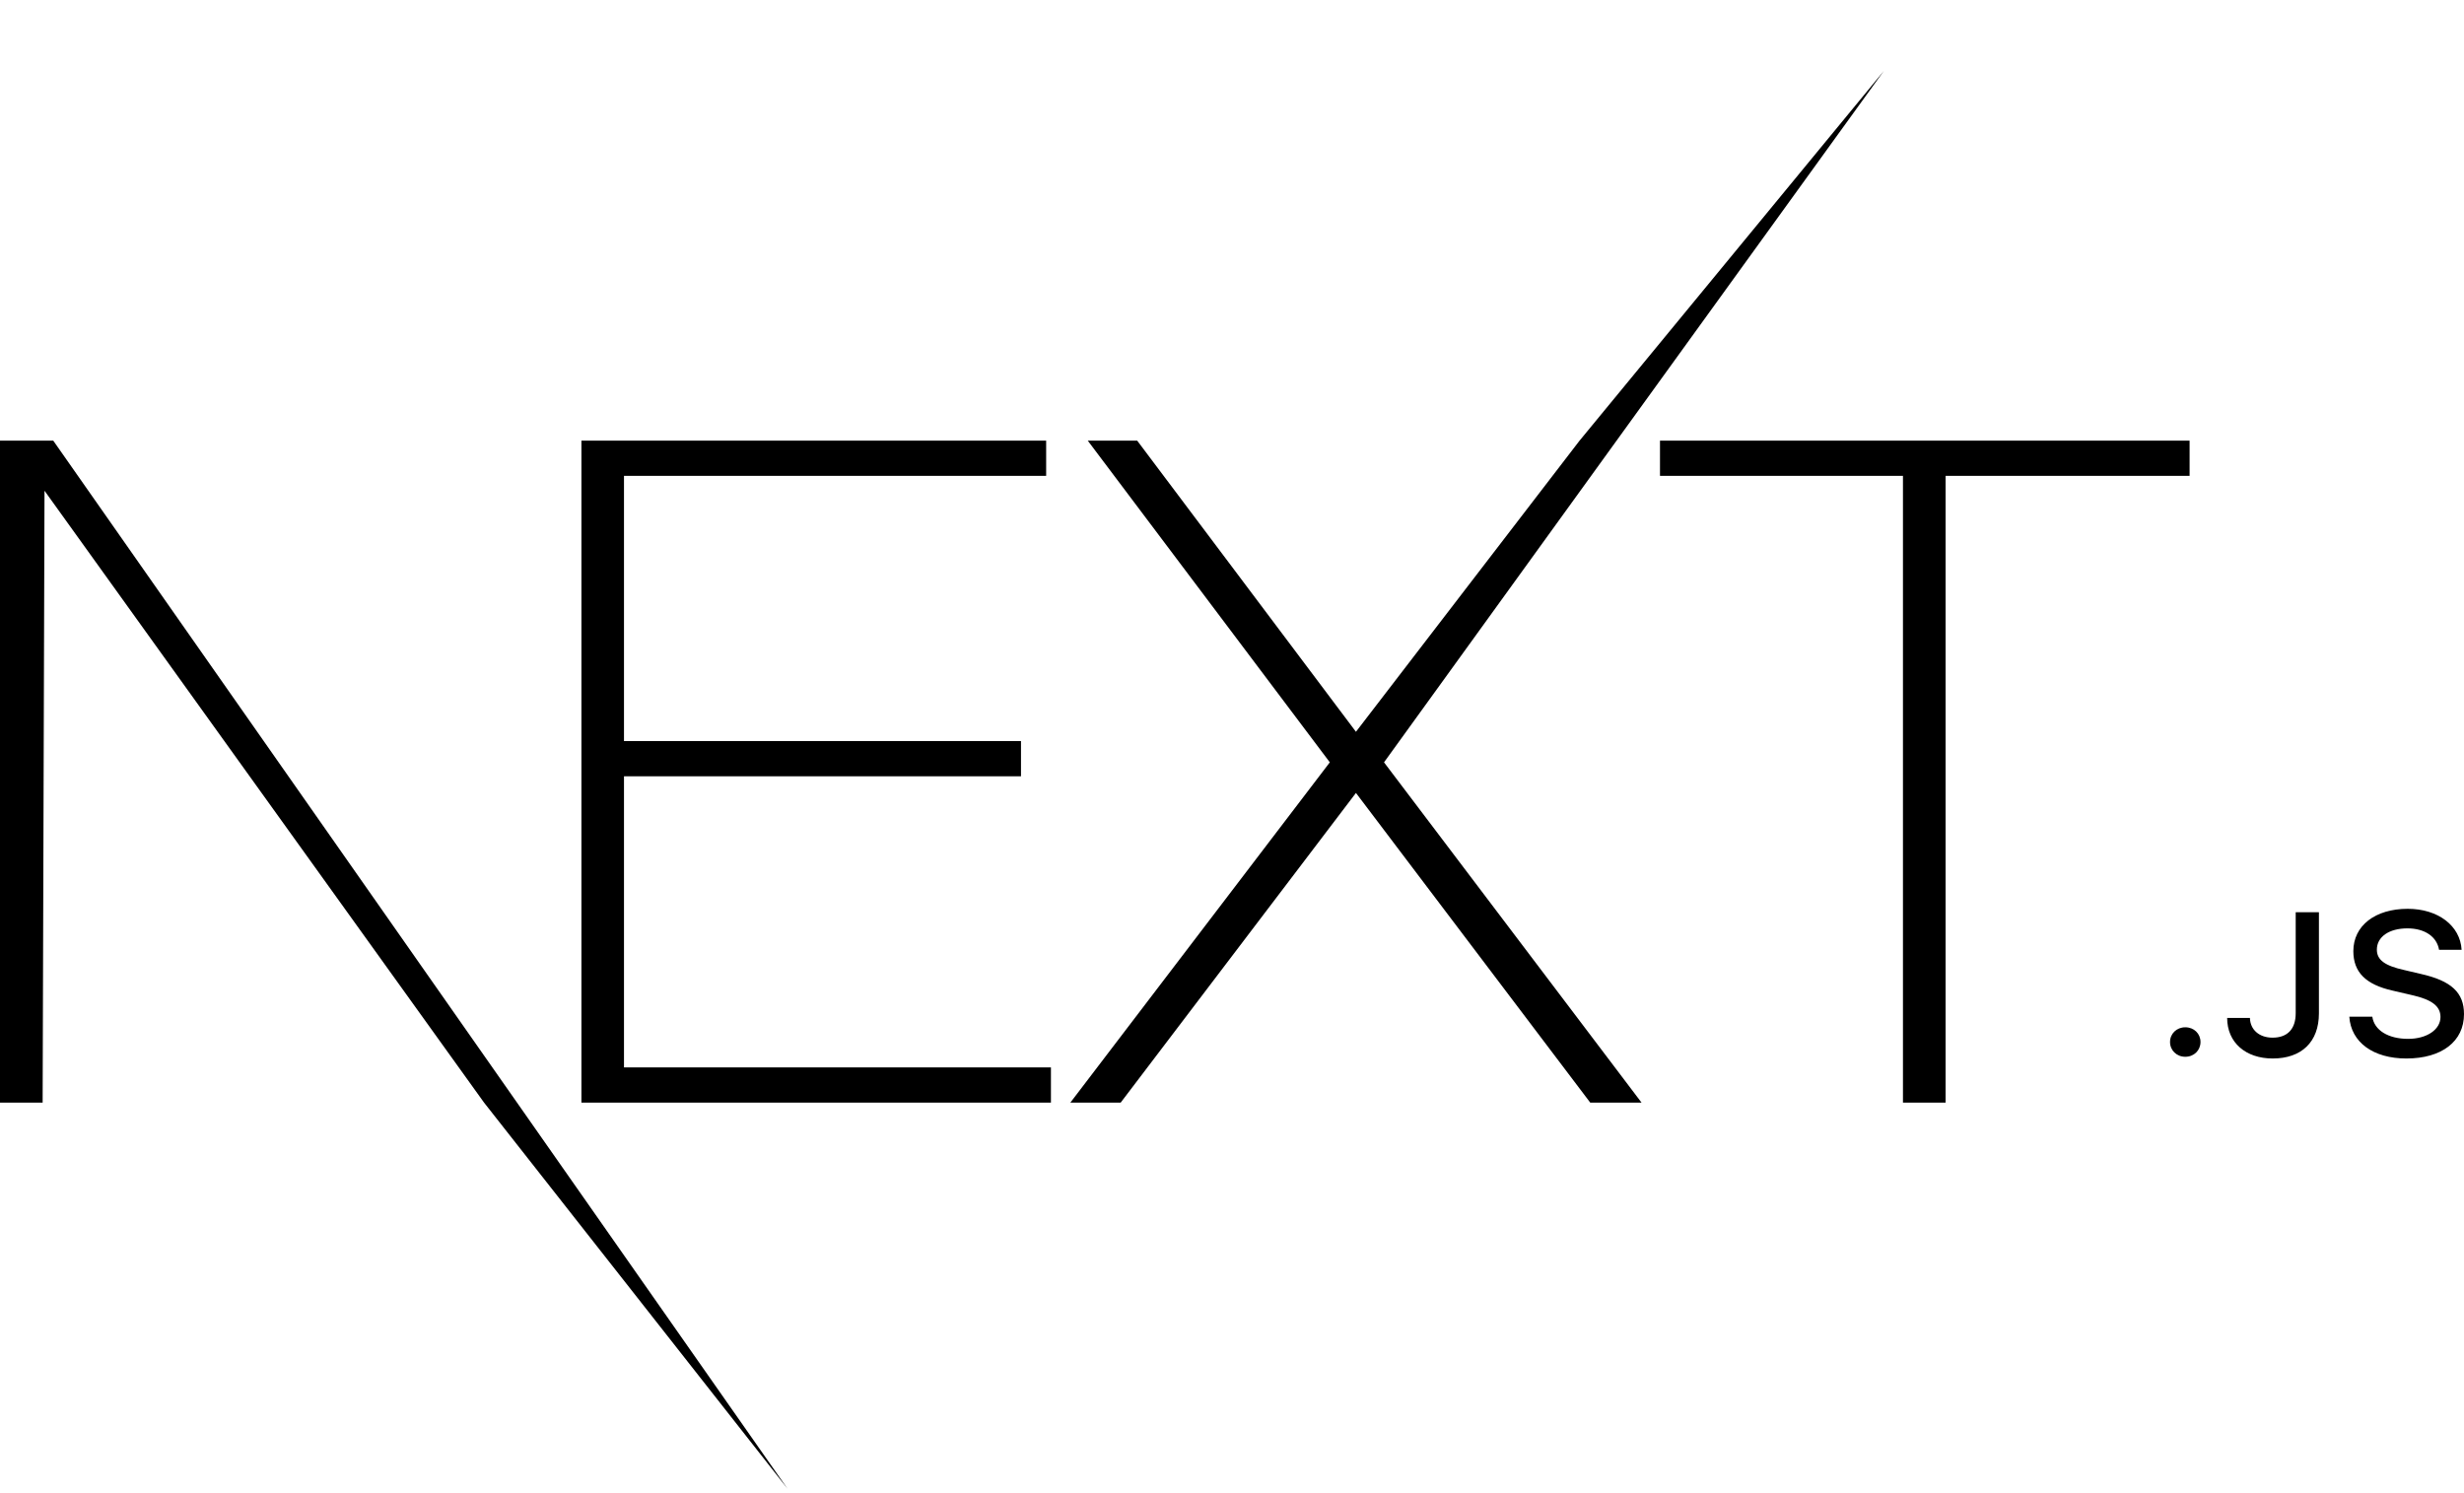 <svg width="33" height="20" viewBox="0 0 33 20" fill="none" xmlns="http://www.w3.org/2000/svg">
<g clip-path="url(#clip0_544_36231)">
<path d="M7.787 5.902H14.011V6.374H8.357V9.926H13.674V10.398H8.357V14.297H14.075V14.769H7.787V5.902ZM14.568 5.902H15.23L18.16 9.802L21.155 5.902L25.23 0.95L18.536 10.211L21.985 14.769H21.298L18.16 10.621L15.009 14.769H14.335L17.81 10.211L14.568 5.902ZM22.232 6.374V5.902H29.325V6.374H26.057V14.769H25.486V6.374H22.232ZM0 5.902H0.713L10.547 19.94L6.483 14.769L0.596 6.573L0.571 14.769H0L0 5.902ZM29.267 14.155C29.151 14.155 29.063 14.068 29.063 13.957C29.063 13.846 29.151 13.76 29.267 13.76C29.385 13.76 29.471 13.846 29.471 13.957C29.471 14.068 29.385 14.155 29.267 14.155ZM29.828 13.635H30.133C30.137 13.793 30.258 13.899 30.436 13.899C30.634 13.899 30.746 13.785 30.746 13.571V12.219H31.057V13.573C31.057 13.957 30.824 14.178 30.438 14.178C30.076 14.178 29.828 13.964 29.828 13.635V13.635ZM31.464 13.618H31.772C31.798 13.799 31.984 13.915 32.252 13.915C32.502 13.915 32.685 13.791 32.685 13.622C32.685 13.476 32.568 13.389 32.303 13.329L32.045 13.269C31.683 13.188 31.518 13.021 31.518 12.74C31.518 12.4 31.809 12.173 32.246 12.173C32.653 12.173 32.95 12.4 32.968 12.722H32.666C32.636 12.546 32.475 12.435 32.242 12.435C31.997 12.435 31.833 12.548 31.833 12.72C31.833 12.857 31.938 12.935 32.199 12.993L32.42 13.045C32.831 13.137 33 13.296 33 13.583C33 13.949 32.703 14.178 32.228 14.178C31.784 14.178 31.486 13.96 31.464 13.618V13.618Z" fill="black"/>
</g>
<defs>
<clipPath id="clip0_544_36231">
<rect width="33" height="19" fill="white" transform="translate(0 0.945)"/>
</clipPath>
</defs>
</svg>
